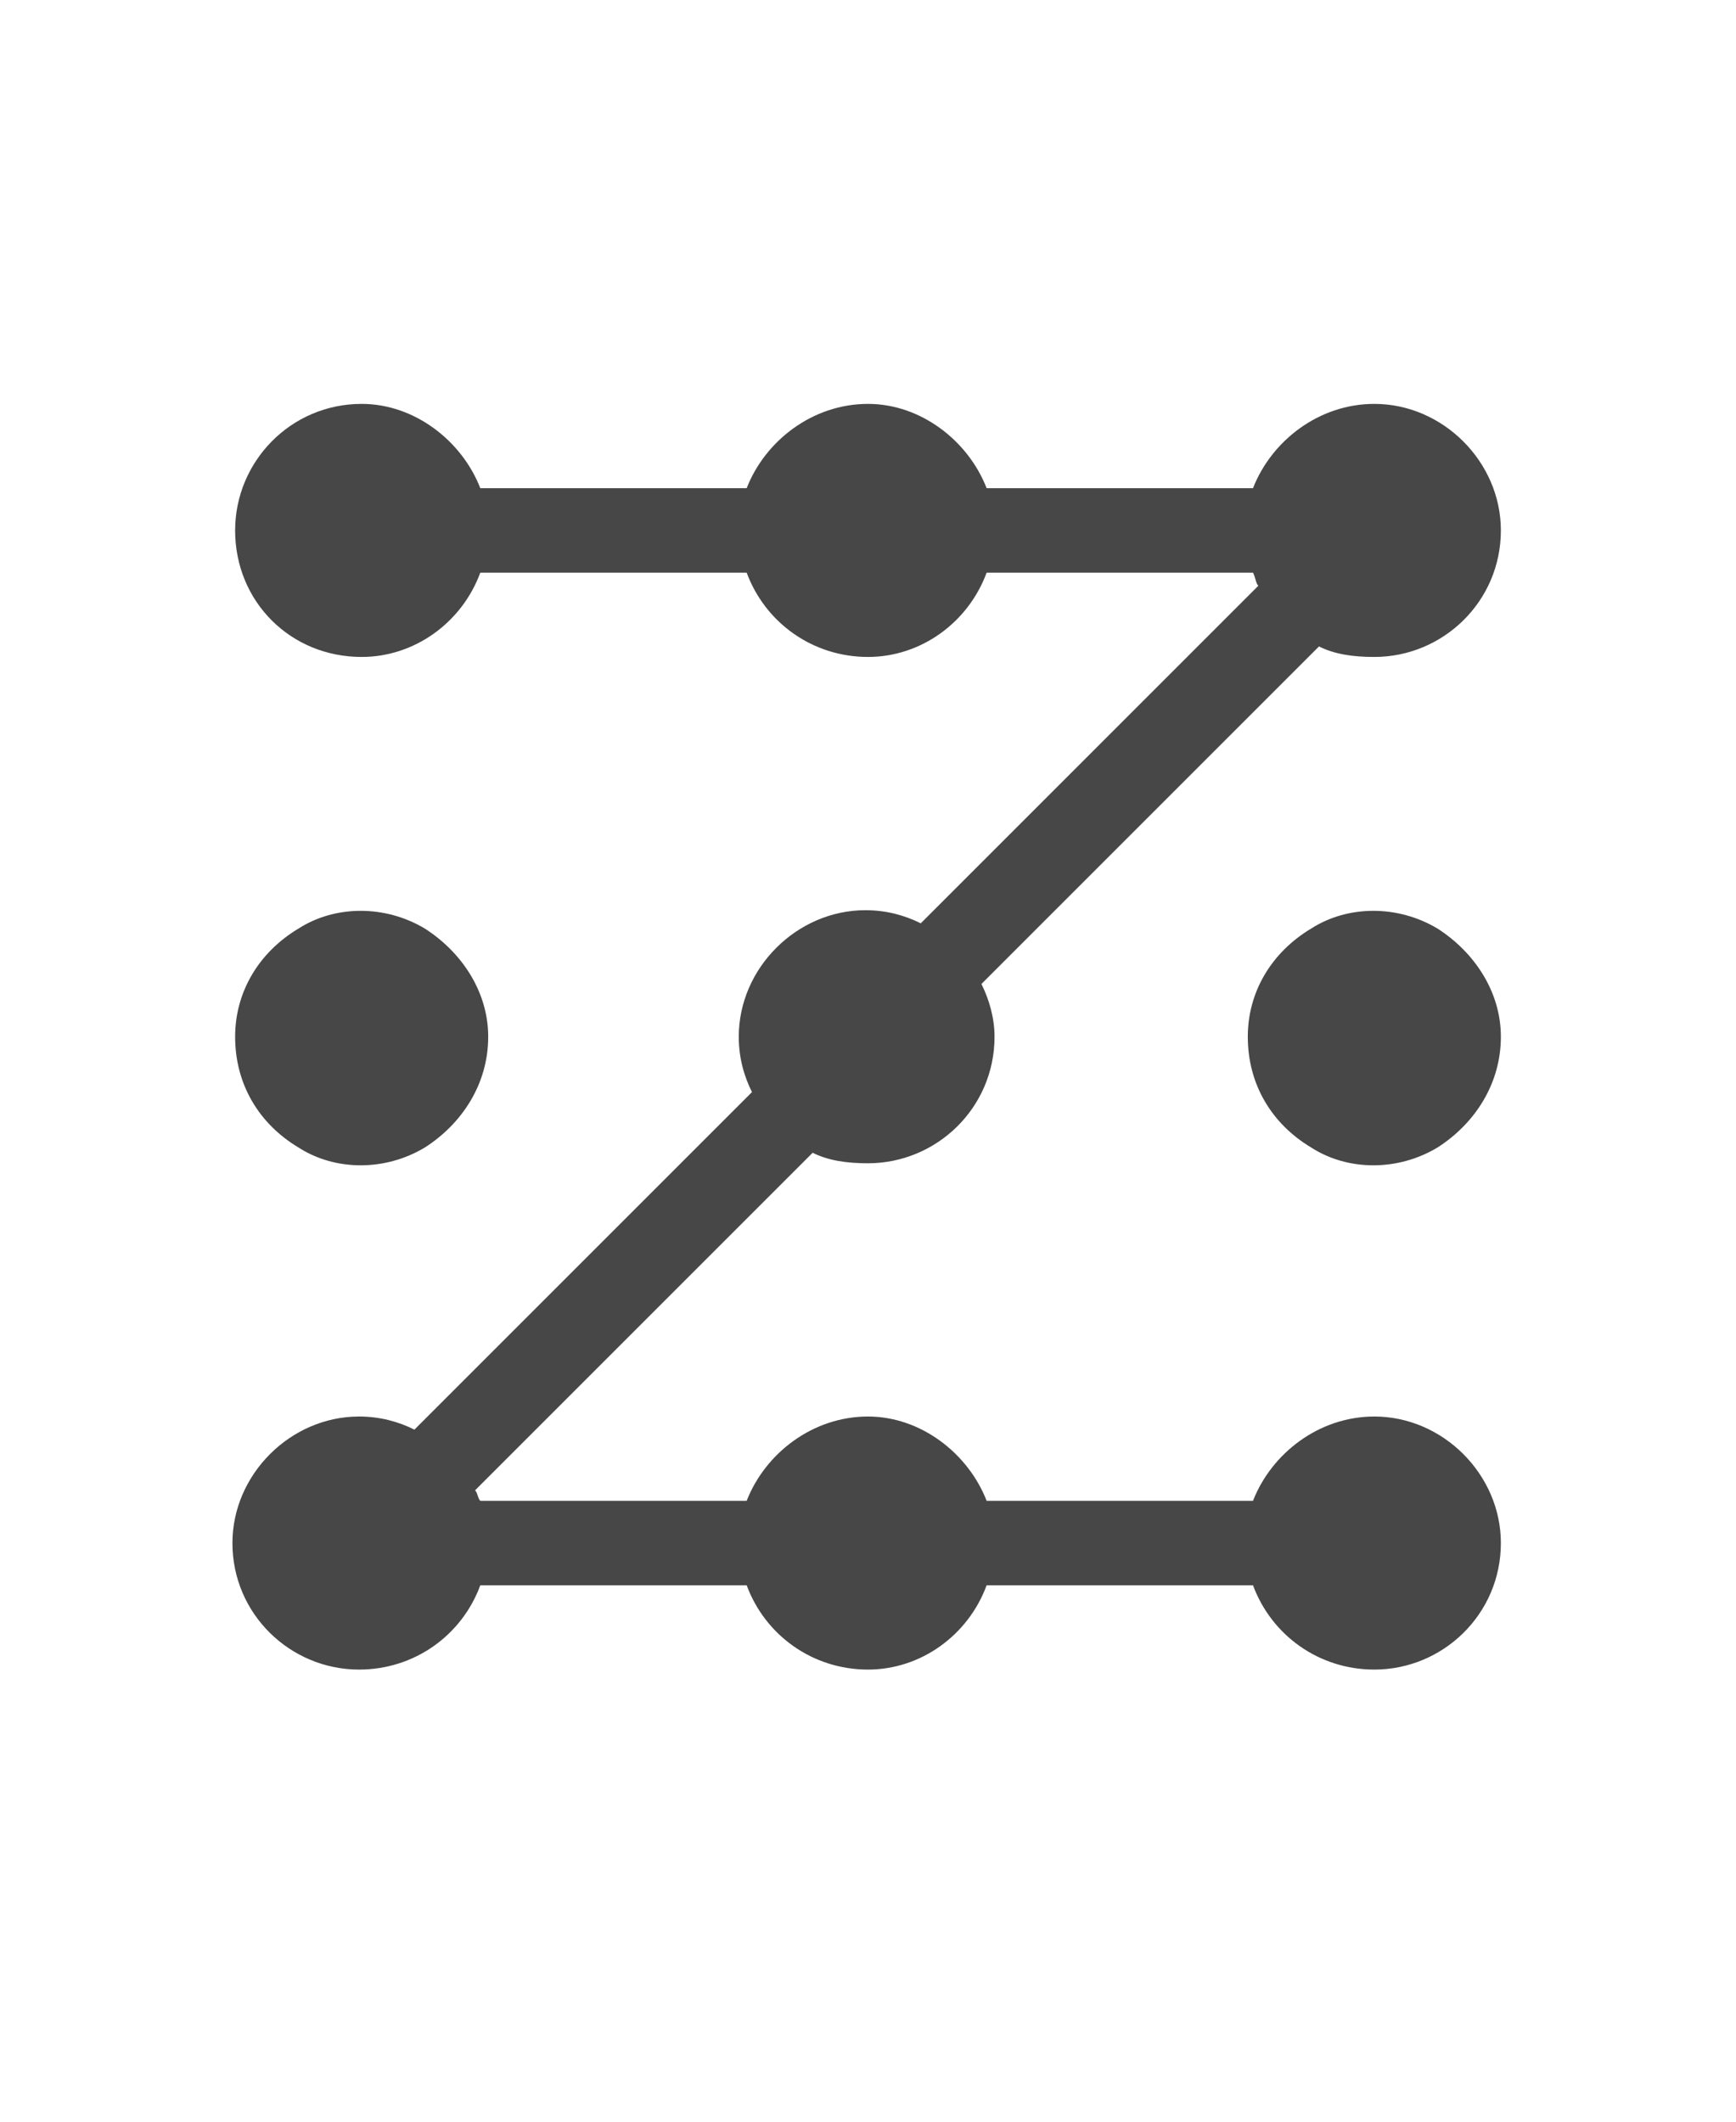 <svg width="18" height="22" viewBox="0 0 18 22" fill="none" xmlns="http://www.w3.org/2000/svg">
<g id="label-paired / sm / lock-pattern-sm / regular" clip-path="url(#clip0_2512_1301)">
<path id="icon" d="M2.438 5.5C2.438 4.789 3.012 4.188 3.75 4.188C4.297 4.188 4.789 4.57 4.98 5.062H7.742C7.934 4.57 8.426 4.188 9 4.188C9.547 4.188 10.039 4.57 10.23 5.062H12.992C13.184 4.57 13.676 4.188 14.25 4.188C14.961 4.188 15.562 4.789 15.562 5.5C15.562 6.238 14.961 6.812 14.25 6.812C14.031 6.812 13.84 6.785 13.676 6.703L10.176 10.203C10.258 10.367 10.312 10.559 10.312 10.75C10.312 11.488 9.711 12.062 9 12.062C8.781 12.062 8.59 12.035 8.426 11.953L4.926 15.453C4.953 15.48 4.953 15.535 4.98 15.562H7.742C7.934 15.07 8.426 14.688 9 14.688C9.547 14.688 10.039 15.07 10.23 15.562H12.992C13.184 15.07 13.676 14.688 14.25 14.688C14.961 14.688 15.562 15.289 15.562 16C15.562 16.738 14.961 17.312 14.25 17.312C13.676 17.312 13.184 16.957 12.992 16.438H10.23C10.039 16.957 9.547 17.312 9 17.312C8.426 17.312 7.934 16.957 7.742 16.438H4.98C4.789 16.957 4.297 17.312 3.723 17.312C3.012 17.312 2.41 16.738 2.41 16C2.41 15.289 3.012 14.688 3.723 14.688C3.941 14.688 4.133 14.742 4.297 14.824L7.797 11.324C7.715 11.16 7.66 10.969 7.66 10.75C7.66 10.039 8.262 9.438 8.973 9.438C9.191 9.438 9.383 9.492 9.547 9.574L13.047 6.074C13.02 6.047 13.02 5.992 12.992 5.938H10.23C10.039 6.457 9.547 6.812 9 6.812C8.426 6.812 7.934 6.457 7.742 5.938H4.98C4.789 6.457 4.297 6.812 3.75 6.812C3.012 6.812 2.438 6.238 2.438 5.5ZM2.438 10.75C2.438 11.242 2.684 11.652 3.094 11.898C3.477 12.145 3.996 12.145 4.406 11.898C4.789 11.652 5.062 11.242 5.062 10.75C5.062 10.285 4.789 9.875 4.406 9.629C3.996 9.383 3.477 9.383 3.094 9.629C2.684 9.875 2.438 10.285 2.438 10.75ZM12.938 10.75C12.938 11.242 13.184 11.652 13.594 11.898C13.977 12.145 14.496 12.145 14.906 11.898C15.289 11.652 15.562 11.242 15.562 10.75C15.562 10.285 15.289 9.875 14.906 9.629C14.496 9.383 13.977 9.383 13.594 9.629C13.184 9.875 12.938 10.285 12.938 10.75Z" fill="black" fill-opacity="0.72"/>
</g>
<defs>
<clipPath id="clip0_2512_1301">
<rect width="18" height="22" fill="white"/>
</clipPath>
</defs>
</svg>
